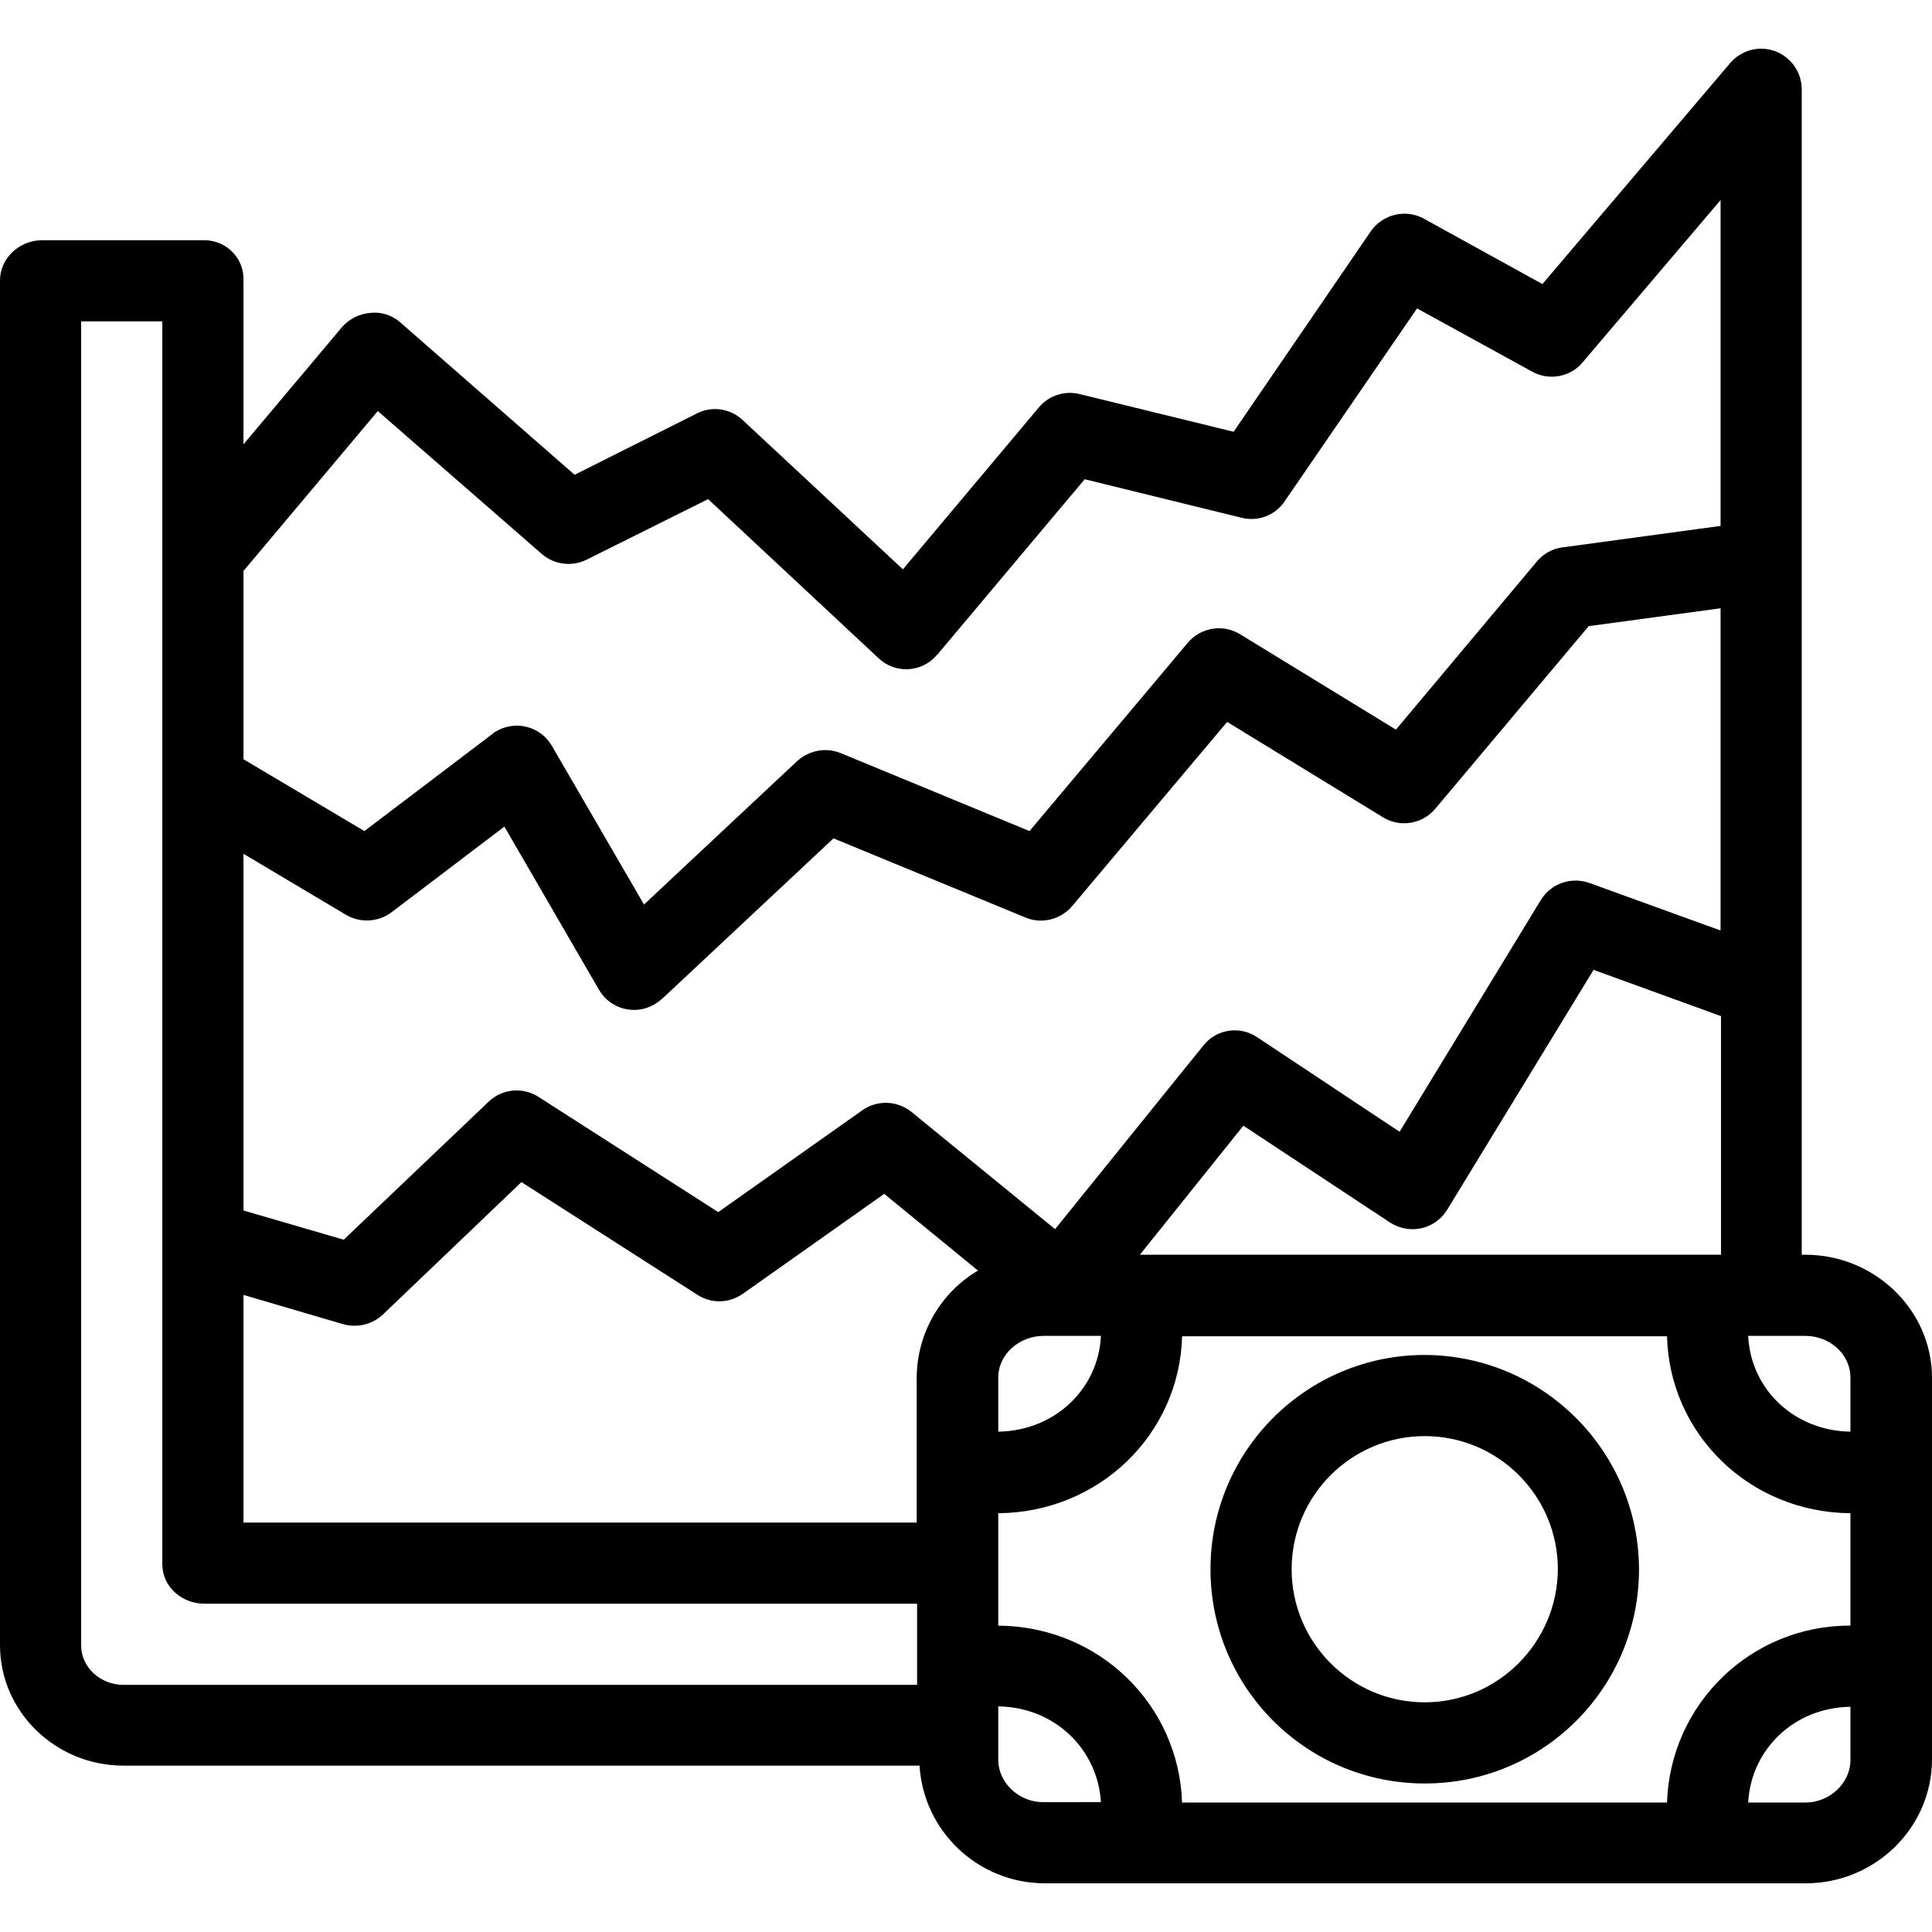 <?xml version="1.0" encoding="iso-8859-1"?>
<!-- Generator: Adobe Illustrator 19.0.0, SVG Export Plug-In . SVG Version: 6.00 Build 0)  -->
<svg version="1.1" id="Capa_1" xmlns="http://www.w3.org/2000/svg" xmlns:xlink="http://www.w3.org/1999/xlink" x="0px" y="0px"
	 viewBox="0 0 476.1 476.1" style="enable-background:new 0 0 476.1 476.1;" xml:space="preserve">
<g>
	<g>
		<path d="M444.9,309.2H444V22c0-5.5-4.5-10-10-10c-2.9,0-5.7,1.3-7.6,3.5L380.1,70l-29.2-16.1c-4.5-2.5-10.2-1.1-13.1,3.1
			L304,106.4l-38-9.3c-3.7-0.9-7.6,0.4-10,3.3l-33.5,39.9L183,103.5c-3.1-2.9-7.6-3.5-11.3-1.6L141.6,117L98.7,79.5
			c-2-1.8-4.7-2.7-7.4-2.4c-2.7,0.2-5.3,1.5-7.1,3.6L60,109.5V69.1c0.2-5.3-4-9.7-9.3-9.9c-0.1,0-0.2,0-0.3,0h-40
			C4.8,59.2,0,63.6,0,69.1v336.3c0,16.5,13.8,29.7,30.4,29.7h196.2c1,16.2,14.4,28.9,30.7,29H445c17,0,31.1-13.6,31.1-30.6v-94.1
			C476,322.6,461.8,309.2,444.9,309.2z M60,140.7l33.1-39.4l40.4,35.2c3.1,2.7,7.5,3.2,11.1,1.4l29.9-14.9l42,39.2
			c4,3.8,10.4,3.6,14.1-0.5c0.1-0.1,0.2-0.3,0.4-0.4l36.3-43.2l38.7,9.5c4,1,8.3-0.6,10.6-4.1L349.2,76l28.4,15.6
			c4.2,2.3,9.4,1.3,12.4-2.3l34-40v80.3l-39,5.3c-2.5,0.3-4.7,1.6-6.3,3.5L344,179.8l-38.4-23.5c-4.2-2.6-9.7-1.7-12.9,2.1l-39,46.4
			l-46.5-19.2c-3.6-1.5-7.8-0.7-10.7,1.9l-37.8,35.4L136,183.8c-2.8-4.8-8.9-6.4-13.7-3.6c-0.4,0.2-0.7,0.4-1,0.7l-31.5,23.9
			L60,187.1V140.7z M424.1,250.4v58.8H280.9l25.5-31.8l36.2,23.9c4.7,3,10.9,1.7,13.9-3c0.1-0.1,0.1-0.2,0.2-0.3l36-59L424.1,250.4z
			 M60,210.4l25.2,15c3.5,2.1,8,1.9,11.3-0.6l27.8-21.1l23.3,40.2c2.8,4.8,8.9,6.4,13.7,3.6c0.6-0.4,1.2-0.8,1.8-1.3l42.3-39.6
			l47.3,19.5c4,1.7,8.7,0.5,11.5-2.8l38.2-45.4l38.4,23.5c4.2,2.6,9.7,1.7,12.9-2.1l37.8-45l32.5-4.4v79.4l-32.3-11.7
			c-4.5-1.6-9.5,0.1-12,4.2l-34.8,57.1l-35.1-23.3c-4.3-2.9-10.1-2-13.3,2.1L260,302.9L224.6,274c-3.5-2.8-8.4-3-12.1-0.4L177,298.7
			l-44.3-28.4c-3.9-2.5-9-2-12.3,1.2l-35.7,34L60,298.3V210.4z M246,339.5c0-5.9,5.3-10.3,11.2-10.3h14.1
			c-0.6,13-11.3,23.4-25.3,23.6L246,339.5L246,339.5z M226,415.2H30.4c-5.5,0-10.4-4.2-10.4-9.7V79.2h20v306.3
			c0,5.5,4.8,9.7,10.4,9.7H226V415.2z M225.9,339.4v35.8H60v-56.1l24.5,7.2c1,0.3,1.9,0.4,2.9,0.4c2.6,0,5.1-1,7-2.8l34.1-32.6
			l43.4,27.8c3.4,2.2,7.8,2.1,11.2-0.3l34.8-24.6l23.1,18.9C231.7,318.6,226,328.6,225.9,339.4z M257.2,444.1
			c-5.9,0.1-11.2-4.6-11.2-10.5v-13.1c14,0.2,24.5,10.6,25.3,23.6H257.2z M456,433.7c0,5.8-5.2,10.5-11.1,10.5h-14.1
			c0.7-13,11.2-23.4,25.2-23.6V433.7z M456,400.6c-24.4-0.1-44.4,19.2-45.2,43.6H291.3c-0.8-24-20.3-43.4-45.3-43.6v-27.7
			c25-0.2,44.7-19.6,45.3-43.6h119.5c0.6,24,20.2,43.4,45.2,43.6V400.6z M456,352.8c-14-0.2-24.6-10.6-25.2-23.6h14.1
			c5.9,0,11.1,4.4,11.1,10.3V352.8z"/>
	</g>
</g>
<g>
	<g>
		<path d="M351.1,333.9c-29.1,0-52.8,23.6-52.8,52.8c0,29.2,23.6,52.8,52.8,52.8c29.2,0,52.8-23.6,52.8-52.8
			C403.8,357.6,380.2,334,351.1,333.9z M351.1,419.5c-18.1,0-32.8-14.7-32.8-32.8s14.7-32.8,32.8-32.8s32.8,14.7,32.8,32.8
			C383.8,404.8,369.1,419.5,351.1,419.5z"/>
	</g>
</g>
<g>
</g>
<g>
</g>
<g>
</g>
<g>
</g>
<g>
</g>
<g>
</g>
<g>
</g>
<g>
</g>
<g>
</g>
<g>
</g>
<g>
</g>
<g>
</g>
<g>
</g>
<g>
</g>
<g>
</g>
</svg>
